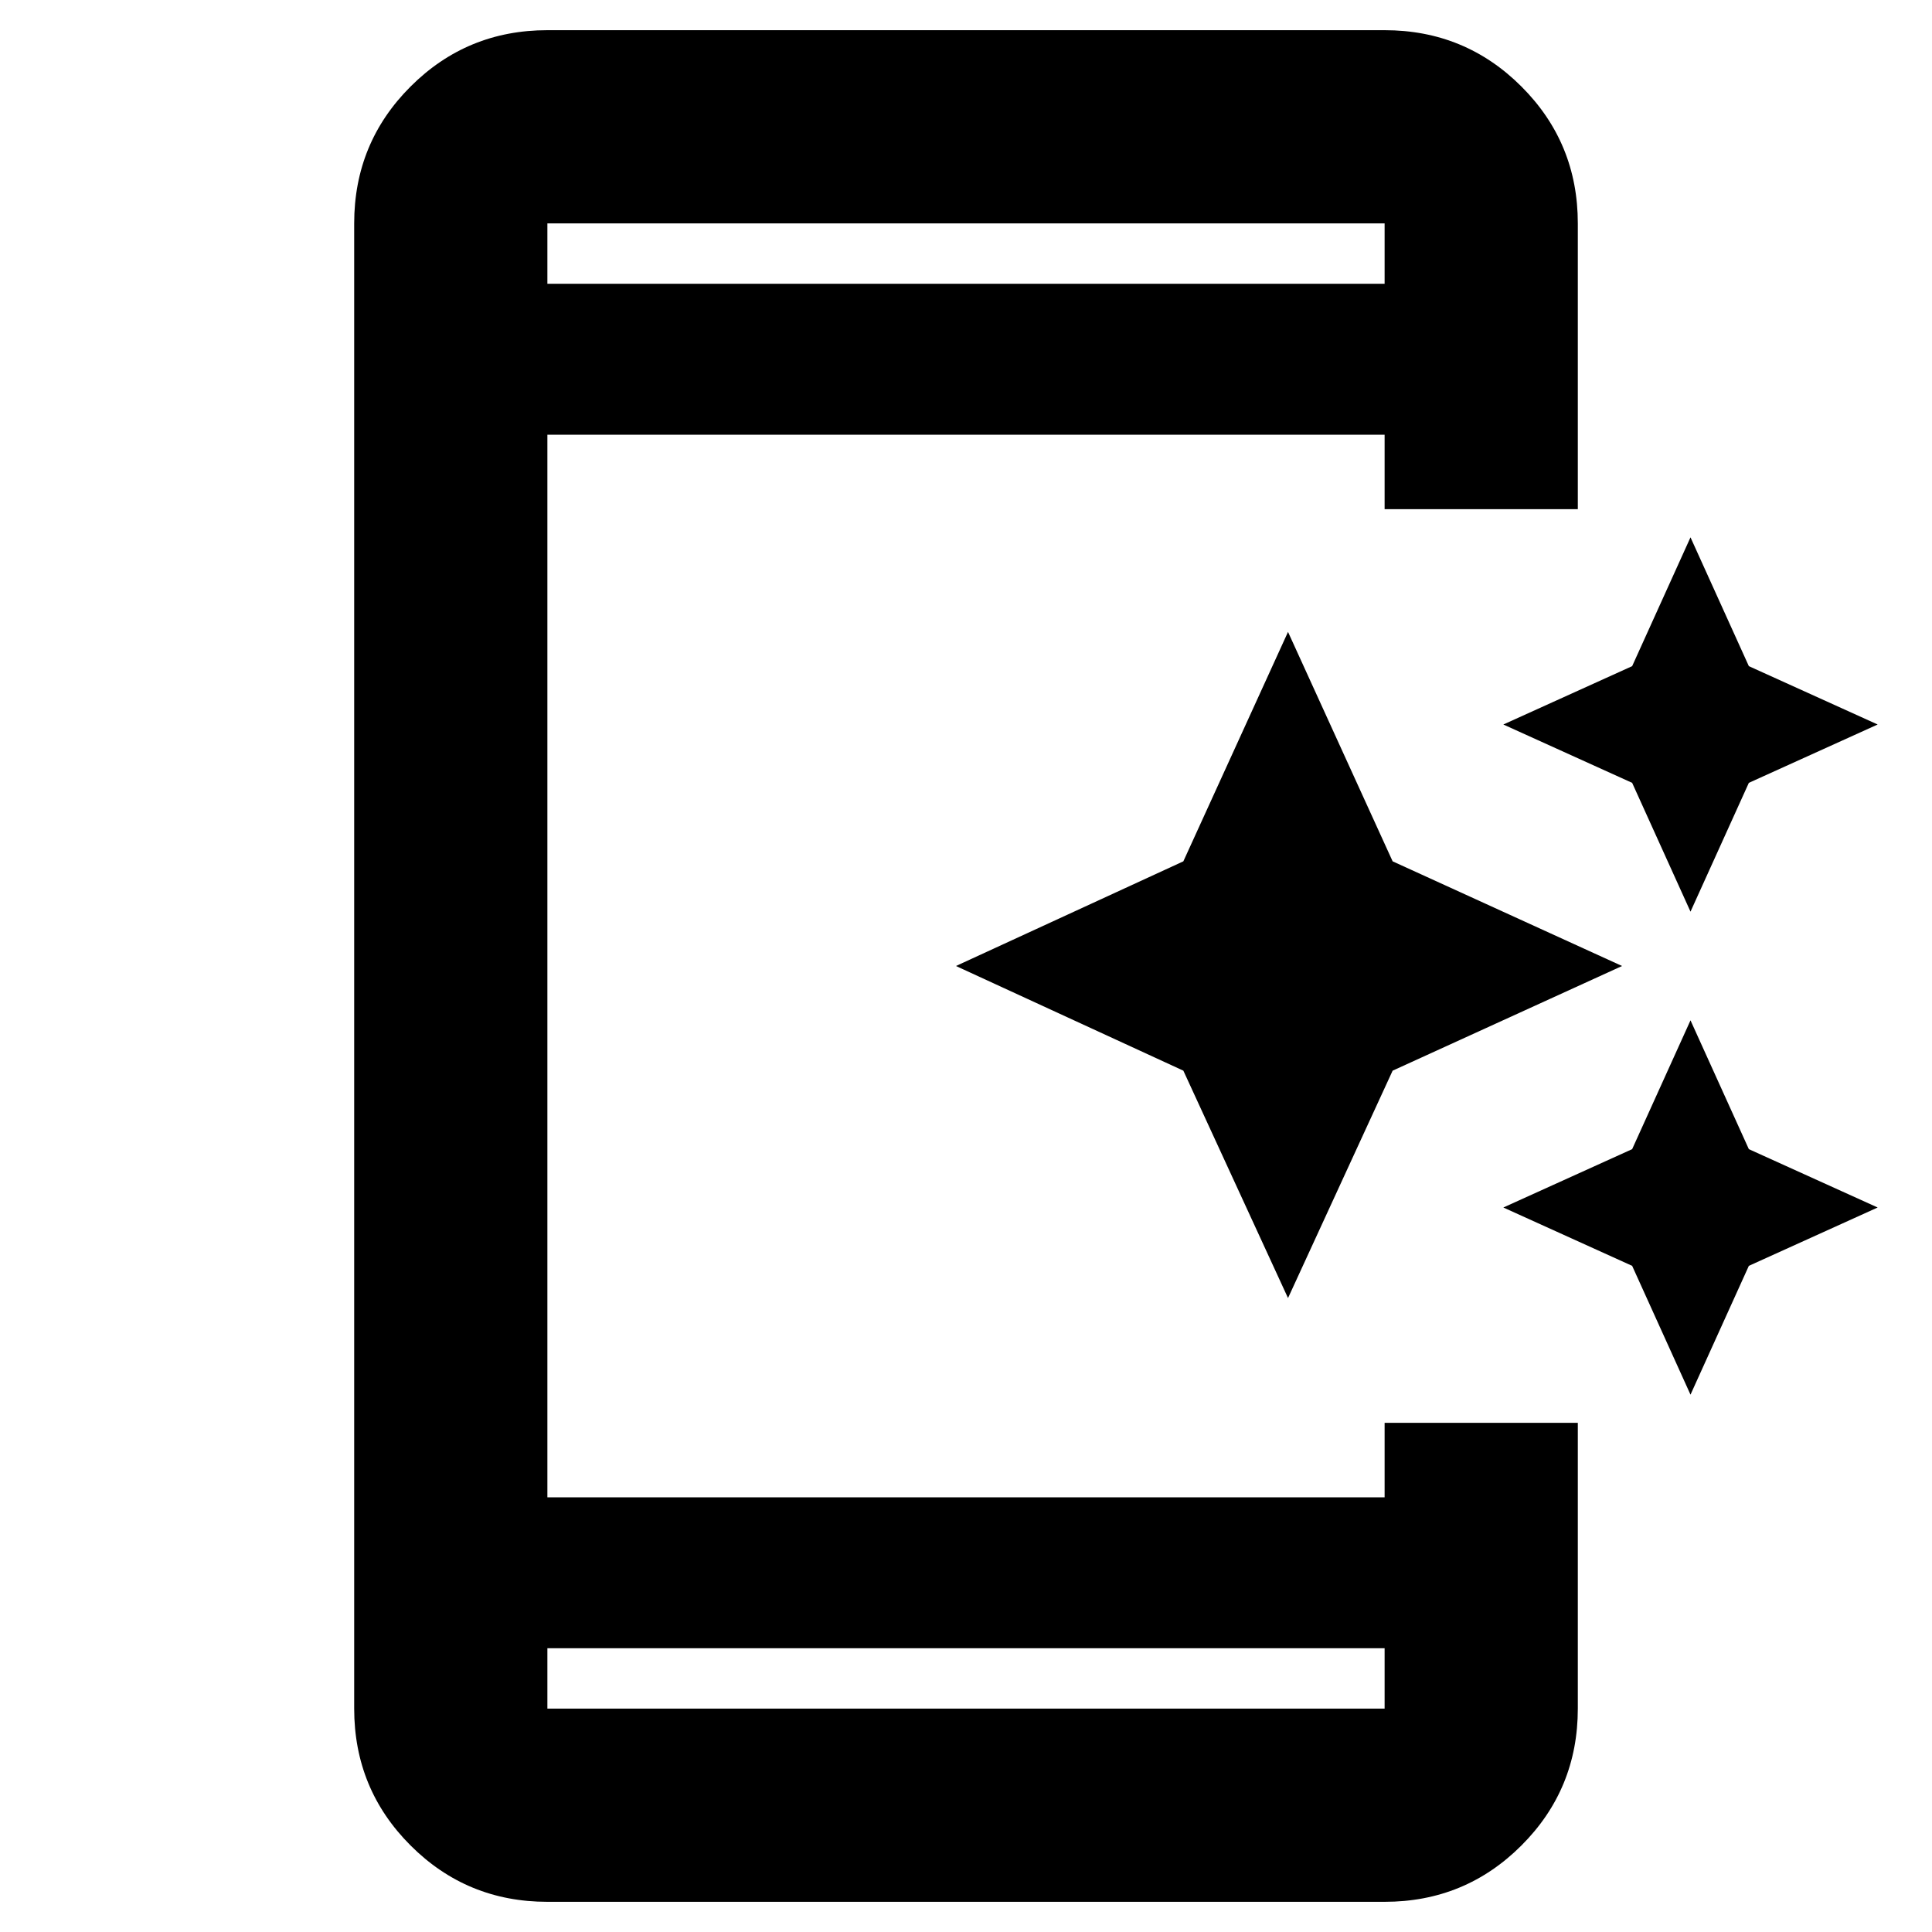<svg xmlns="http://www.w3.org/2000/svg" height="40" width="40"><path d="m35 18.875-1.208-2.667L31.125 15l2.667-1.208L35 11.125l1.208 2.667L38.875 15l-2.667 1.208Zm-8.333 8L24.5 22.167 19.792 20l4.708-2.167 2.167-4.75 2.166 4.75L33.583 20l-4.75 2.167Zm8.333 2-1.208-2.667L31.125 25l2.667-1.208L35 21.125l1.208 2.667L38.875 25l-2.667 1.208Zm-23.667 10.5q-1.666 0-2.833-1.167-1.167-1.166-1.167-2.833V4.625q0-1.667 1.167-2.833Q9.667.625 11.333.625h17.334q1.666 0 2.833 1.167 1.167 1.166 1.167 2.833v5.917h-4V9H11.333v22h17.334v-1.542h4v5.917q0 1.667-1.167 2.833-1.167 1.167-2.833 1.167Zm0-5.25v1.25h17.334v-1.25Zm0-28.25h17.334v-1.25H11.333Zm0-1.25v1.25-1.25Zm0 30.75v-1.25 1.25Z"/></svg>